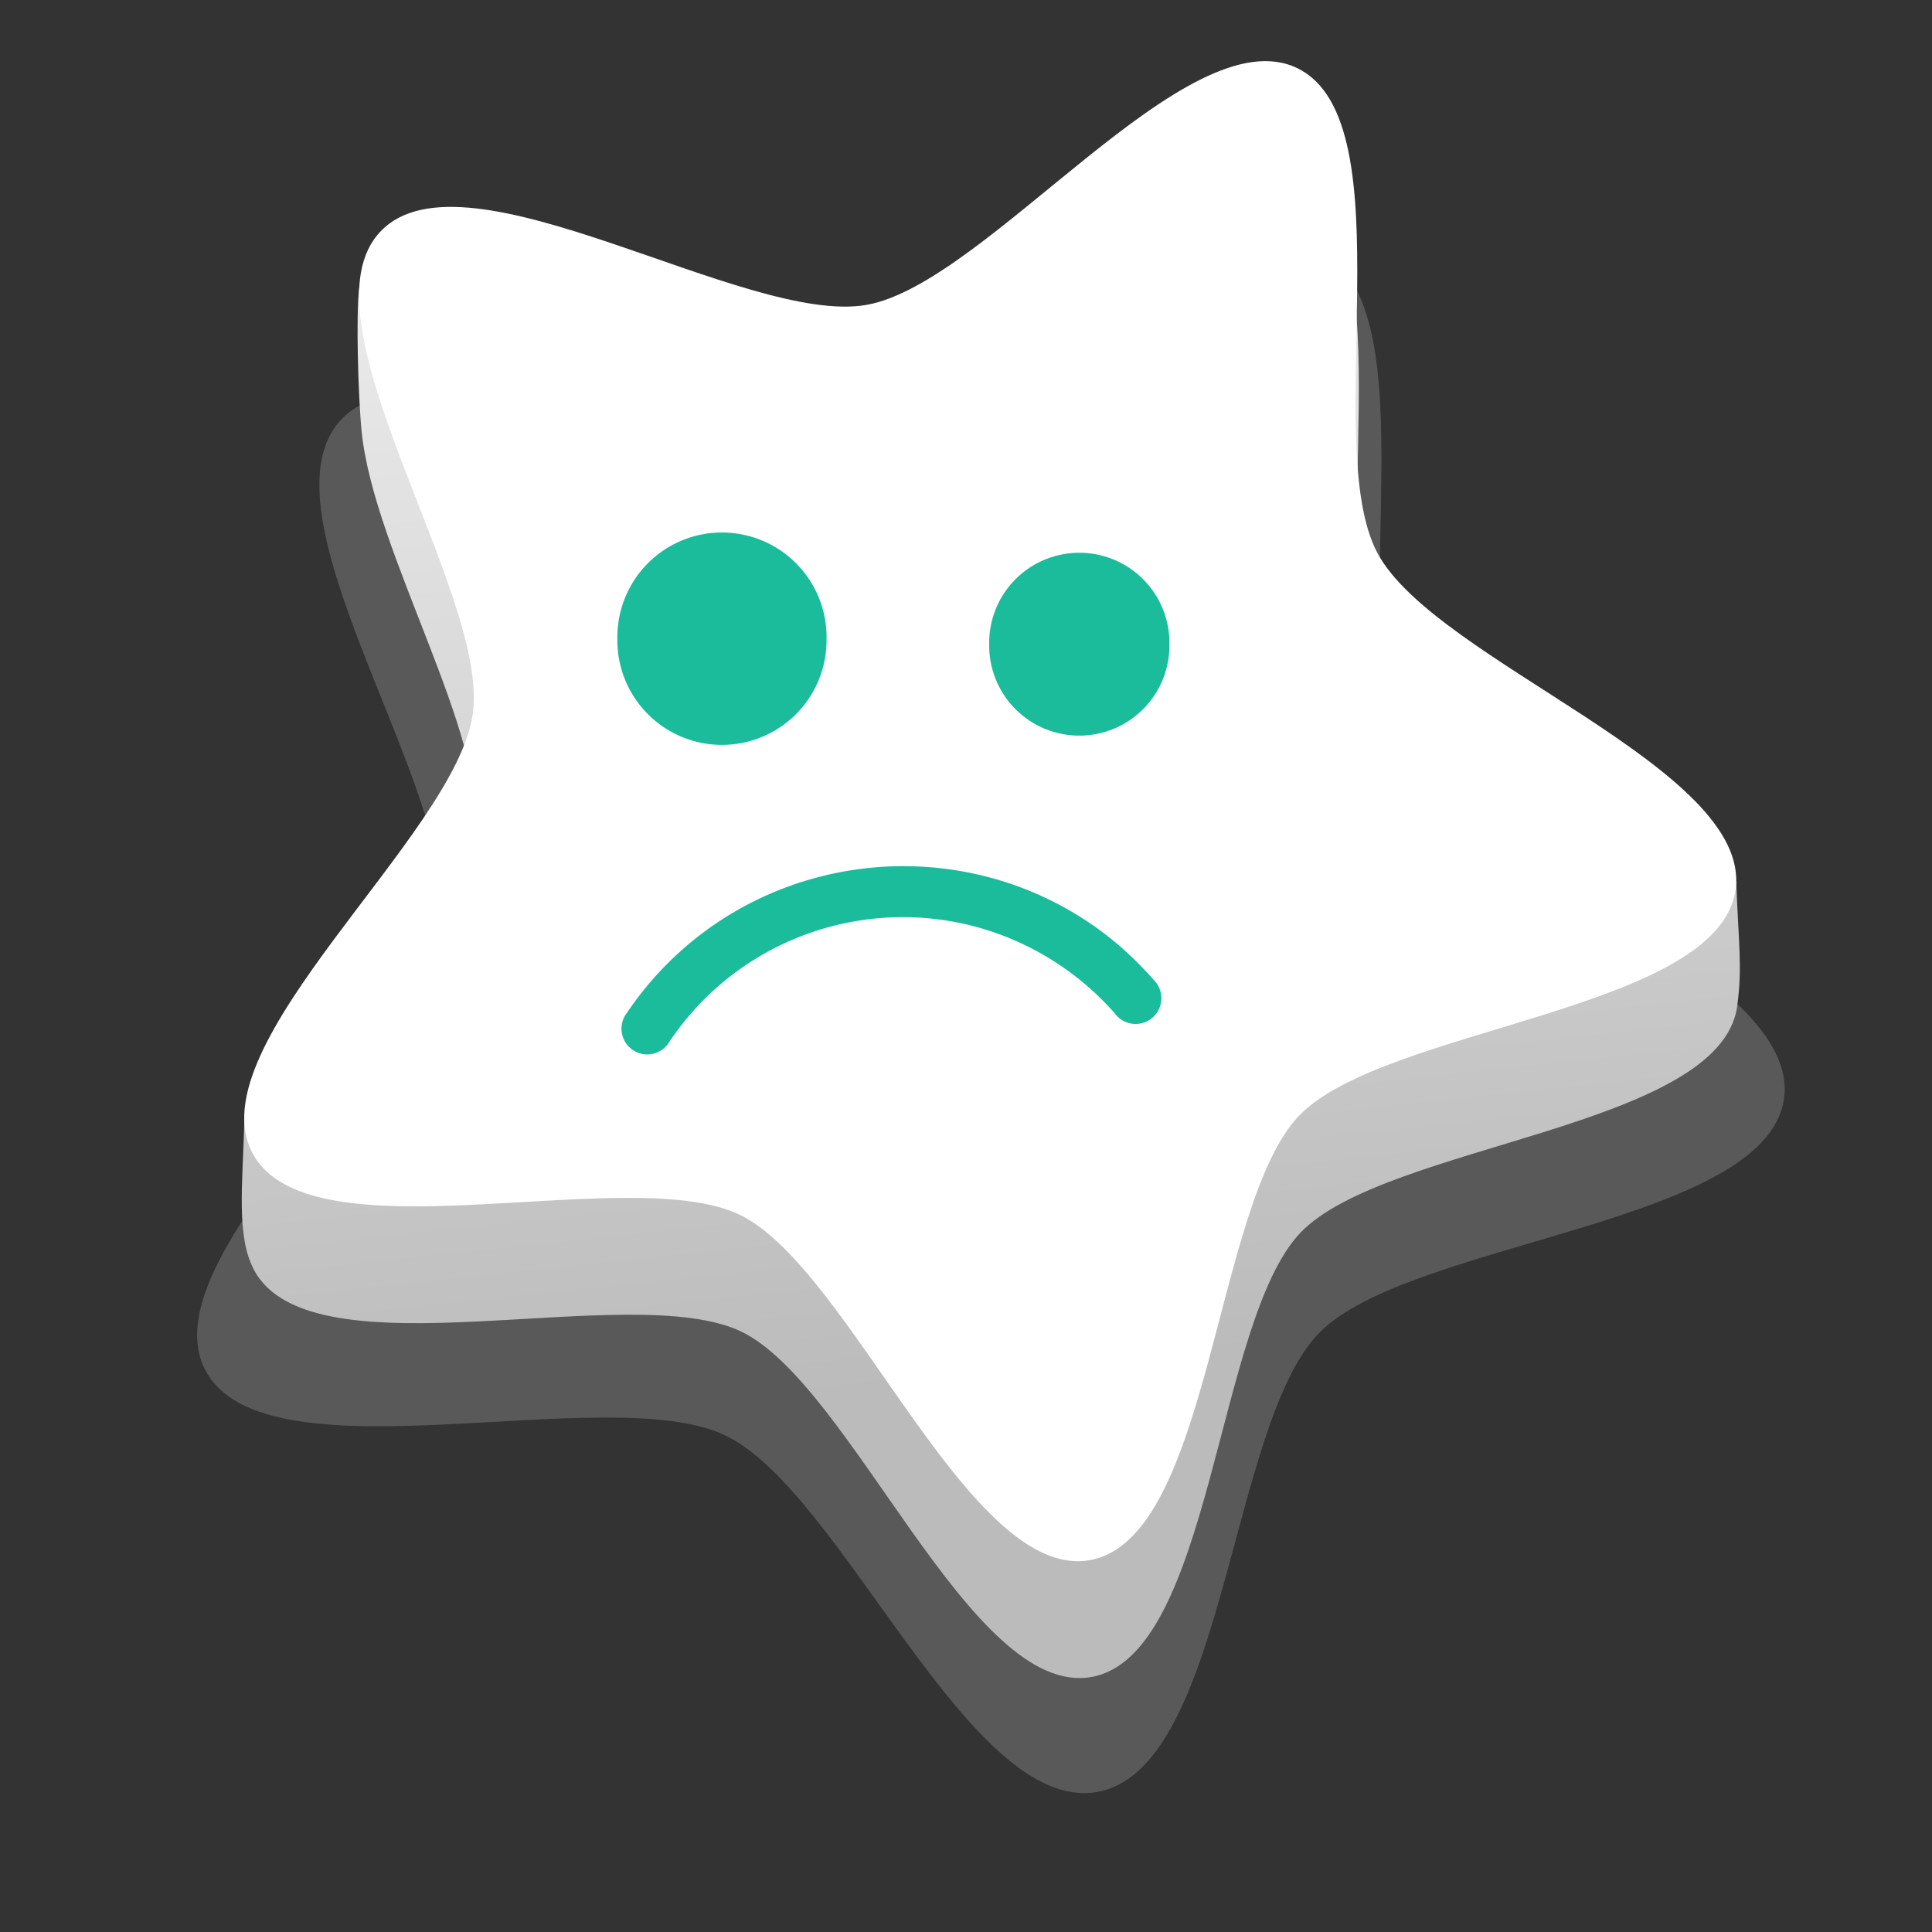 <?xml version="1.0" encoding="UTF-8" standalone="no"?>
<!-- Created with Inkscape (http://www.inkscape.org/) -->

<svg
   xmlns:dc="http://purl.org/dc/elements/1.1/"
   xmlns:cc="http://creativecommons.org/ns#"
   xmlns:rdf="http://www.w3.org/1999/02/22-rdf-syntax-ns#"
   xmlns:svg="http://www.w3.org/2000/svg"
   xmlns="http://www.w3.org/2000/svg"
   xmlns:xlink="http://www.w3.org/1999/xlink"
   version="1.1"
   width="150"
   height="150"
   id="svg13145">
  <rect width="100%" height="100%" fill="#333333" stroke="none"/>
  <defs
     id="defs13147">
    <linearGradient
       id="linearGradient12439">
      <stop
         id="stop12441"
         style="stop-color:#e8e8e8;stop-opacity:1"
         offset="0" />
      <stop
         id="stop12443"
         style="stop-color:#bbbbbb;stop-opacity:1"
         offset="1" />
    </linearGradient>
    <linearGradient
       x1="1103.87"
       y1="991.564"
       x2="1152.464"
       y2="1138.284"
       id="linearGradient13251"
       xlink:href="#linearGradient12439"
       gradientUnits="userSpaceOnUse"
       gradientTransform="matrix(-0.662,0,0,0.662,1280.228,-276.473)" />
    <linearGradient
       x1="946.324"
       y1="580.918"
       x2="953.055"
       y2="644.567"
       id="linearGradient13258"
       xlink:href="#linearGradient12439"
       gradientUnits="userSpaceOnUse"
       gradientTransform="matrix(1.332,0,0,1.332,-900.672,-404.656)" />
    <linearGradient
       x1="1103.87"
       y1="991.564"
       x2="1152.464"
       y2="1138.284"
       id="linearGradient13261"
       xlink:href="#linearGradient12439"
       gradientUnits="userSpaceOnUse"
       gradientTransform="matrix(0.662,0,0,0.662,-531.657,-276.473)" />
  </defs>
  <g
     transform="translate(-299.286,-345.934)"
     id="layer1">
    <path
       d="m 384.45,485.065 c -9.993,1.726 -19.765,-23.395 -28.894,-27.704 -9.128,-4.31 -35.499,3.747 -40.276,-4.953 -4.777,-8.699 16.795,-25.491 18.194,-35.257 1.398,-9.766 -14.638,-31.64 -7.597,-38.742 7.04,-7.102 30.146,7.64 40.138,5.914 9.993,-1.726 26.452,-23.301 35.58,-18.992 9.129,4.31 1.836,30.213 6.613,38.912 4.777,8.699 30.986,17.239 29.587,27.005 -1.398,9.766 -29.011,11.033 -36.051,18.135 -7.04,7.102 -7.302,33.956 -17.294,35.681 z"
       id="path12138-0"
       style="color:#000000;fill:#595959;fill-opacity:1;fill-rule:nonzero;stroke:none;stroke-width:5.072;marker:none;visibility:visible;display:inline;overflow:visible;enable-background:accumulate" />
    <path
       d="m 384.023,476.135 c -9.392,1.67 -18.577,-22.633 -27.156,-26.802 -8.579,-4.169 -33.363,3.625 -37.853,-4.791 -1.398,-2.62 -0.893,-6.583 -0.761,-11.464 4.608,-8.177 16.955,-16.138 17.86,-22.645 1.018,-7.319 -7.797,-21.668 -8.745,-30.957 -0.276,-2.702 -0.459,-9.249 -0.186,-11.252 6.617,-6.871 30.123,12.12 39.514,10.45 9.392,-1.67 24.861,-22.543 33.44,-18.373 8.579,4.169 1.725,29.23 6.215,37.645 3.014,5.649 20.511,10.484 27.736,16.399 0.16,4.701 0.503,6.62 0.071,9.727 -1.314,9.448 -27.266,10.673 -33.882,17.544 -6.617,6.871 -6.863,32.85 -16.254,34.52 z"
       id="path11591-3"
       style="color:#000000;fill:url(#linearGradient13258);fill-opacity:1;fill-rule:nonzero;stroke:none;stroke-width:5.072;marker:none;visibility:visible;display:inline;overflow:visible;enable-background:accumulate" />
    <path
       d="m 383.902,467.064 c -9.392,1.67 -18.577,-22.633 -27.156,-26.802 -8.579,-4.169 -33.363,3.625 -37.853,-4.791 -4.49,-8.416 15.785,-24.661 17.099,-34.109 1.314,-9.448 -13.757,-30.61 -7.14,-37.481 6.617,-6.871 28.332,7.392 37.724,5.722 9.392,-1.67 24.861,-22.543 33.44,-18.373 8.579,4.169 1.725,29.23 6.215,37.645 4.49,8.416 29.122,16.678 27.807,26.126 -1.314,9.448 -27.266,10.673 -33.882,17.544 -6.617,6.871 -6.863,32.85 -16.254,34.52 z"
       id="path11581-6"
       style="color:#000000;fill:#ffffff;fill-opacity:1;fill-rule:nonzero;stroke:none;stroke-width:6;marker:none;visibility:visible;display:inline;overflow:visible;enable-background:accumulate" />
    <path
       d="m 1080.459,619.376 a 4.243,8.485 0 1 1 -8.485,0 4.243,8.485 0 1 1 8.485,0 z"
       transform="matrix(1.649,0,0,0.824,-1391.598,-114.417)"
       id="path6264"
       style="color:#000000;fill:#1abc9c;fill-opacity:1;fill-rule:nonzero;stroke:none;stroke-width:1;marker:none;visibility:visible;display:inline;overflow:visible;enable-background:accumulate" />
    <path
       d="m 1080.459,619.376 a 4.243,8.485 0 1 1 -8.485,0 4.243,8.485 0 1 1 8.485,0 z"
       transform="matrix(1.914,0,0,0.957,-1704.54,-197.221)"
       id="path6266"
       style="color:#000000;fill:#1abc9c;fill-opacity:1;fill-rule:nonzero;stroke:none;stroke-width:1;marker:none;visibility:visible;display:inline;overflow:visible;enable-background:accumulate" />
    <path
       d="m 369.407,413.183 c -8.307,0.005 -16.449,3.988 -21.438,11.375 a 2,2 0 1 0 3.313,2.219 c 6.771,-10.027 20.317,-12.646 30.344,-5.875 1.556,1.051 2.982,2.307 4.219,3.719 a 2,2 0 1 0 3,-2.625 c -1.464,-1.67 -3.128,-3.164 -4.969,-4.406 -4.432,-2.993 -9.485,-4.409 -14.469,-4.406 z"
       id="path6268"
       style="font-size:medium;font-style:normal;font-variant:normal;font-weight:normal;font-stretch:normal;text-indent:0;text-align:start;text-decoration:none;line-height:normal;letter-spacing:normal;word-spacing:normal;text-transform:none;direction:ltr;block-progression:tb;writing-mode:lr-tb;text-anchor:start;baseline-shift:baseline;color:#000000;fill:#1abc9c;fill-opacity:1;stroke:none;stroke-width:4;marker:none;visibility:visible;display:inline;overflow:visible;enable-background:accumulate;font-family:Sans;-inkscape-font-specification:Sans" />
  </g>
</svg>
